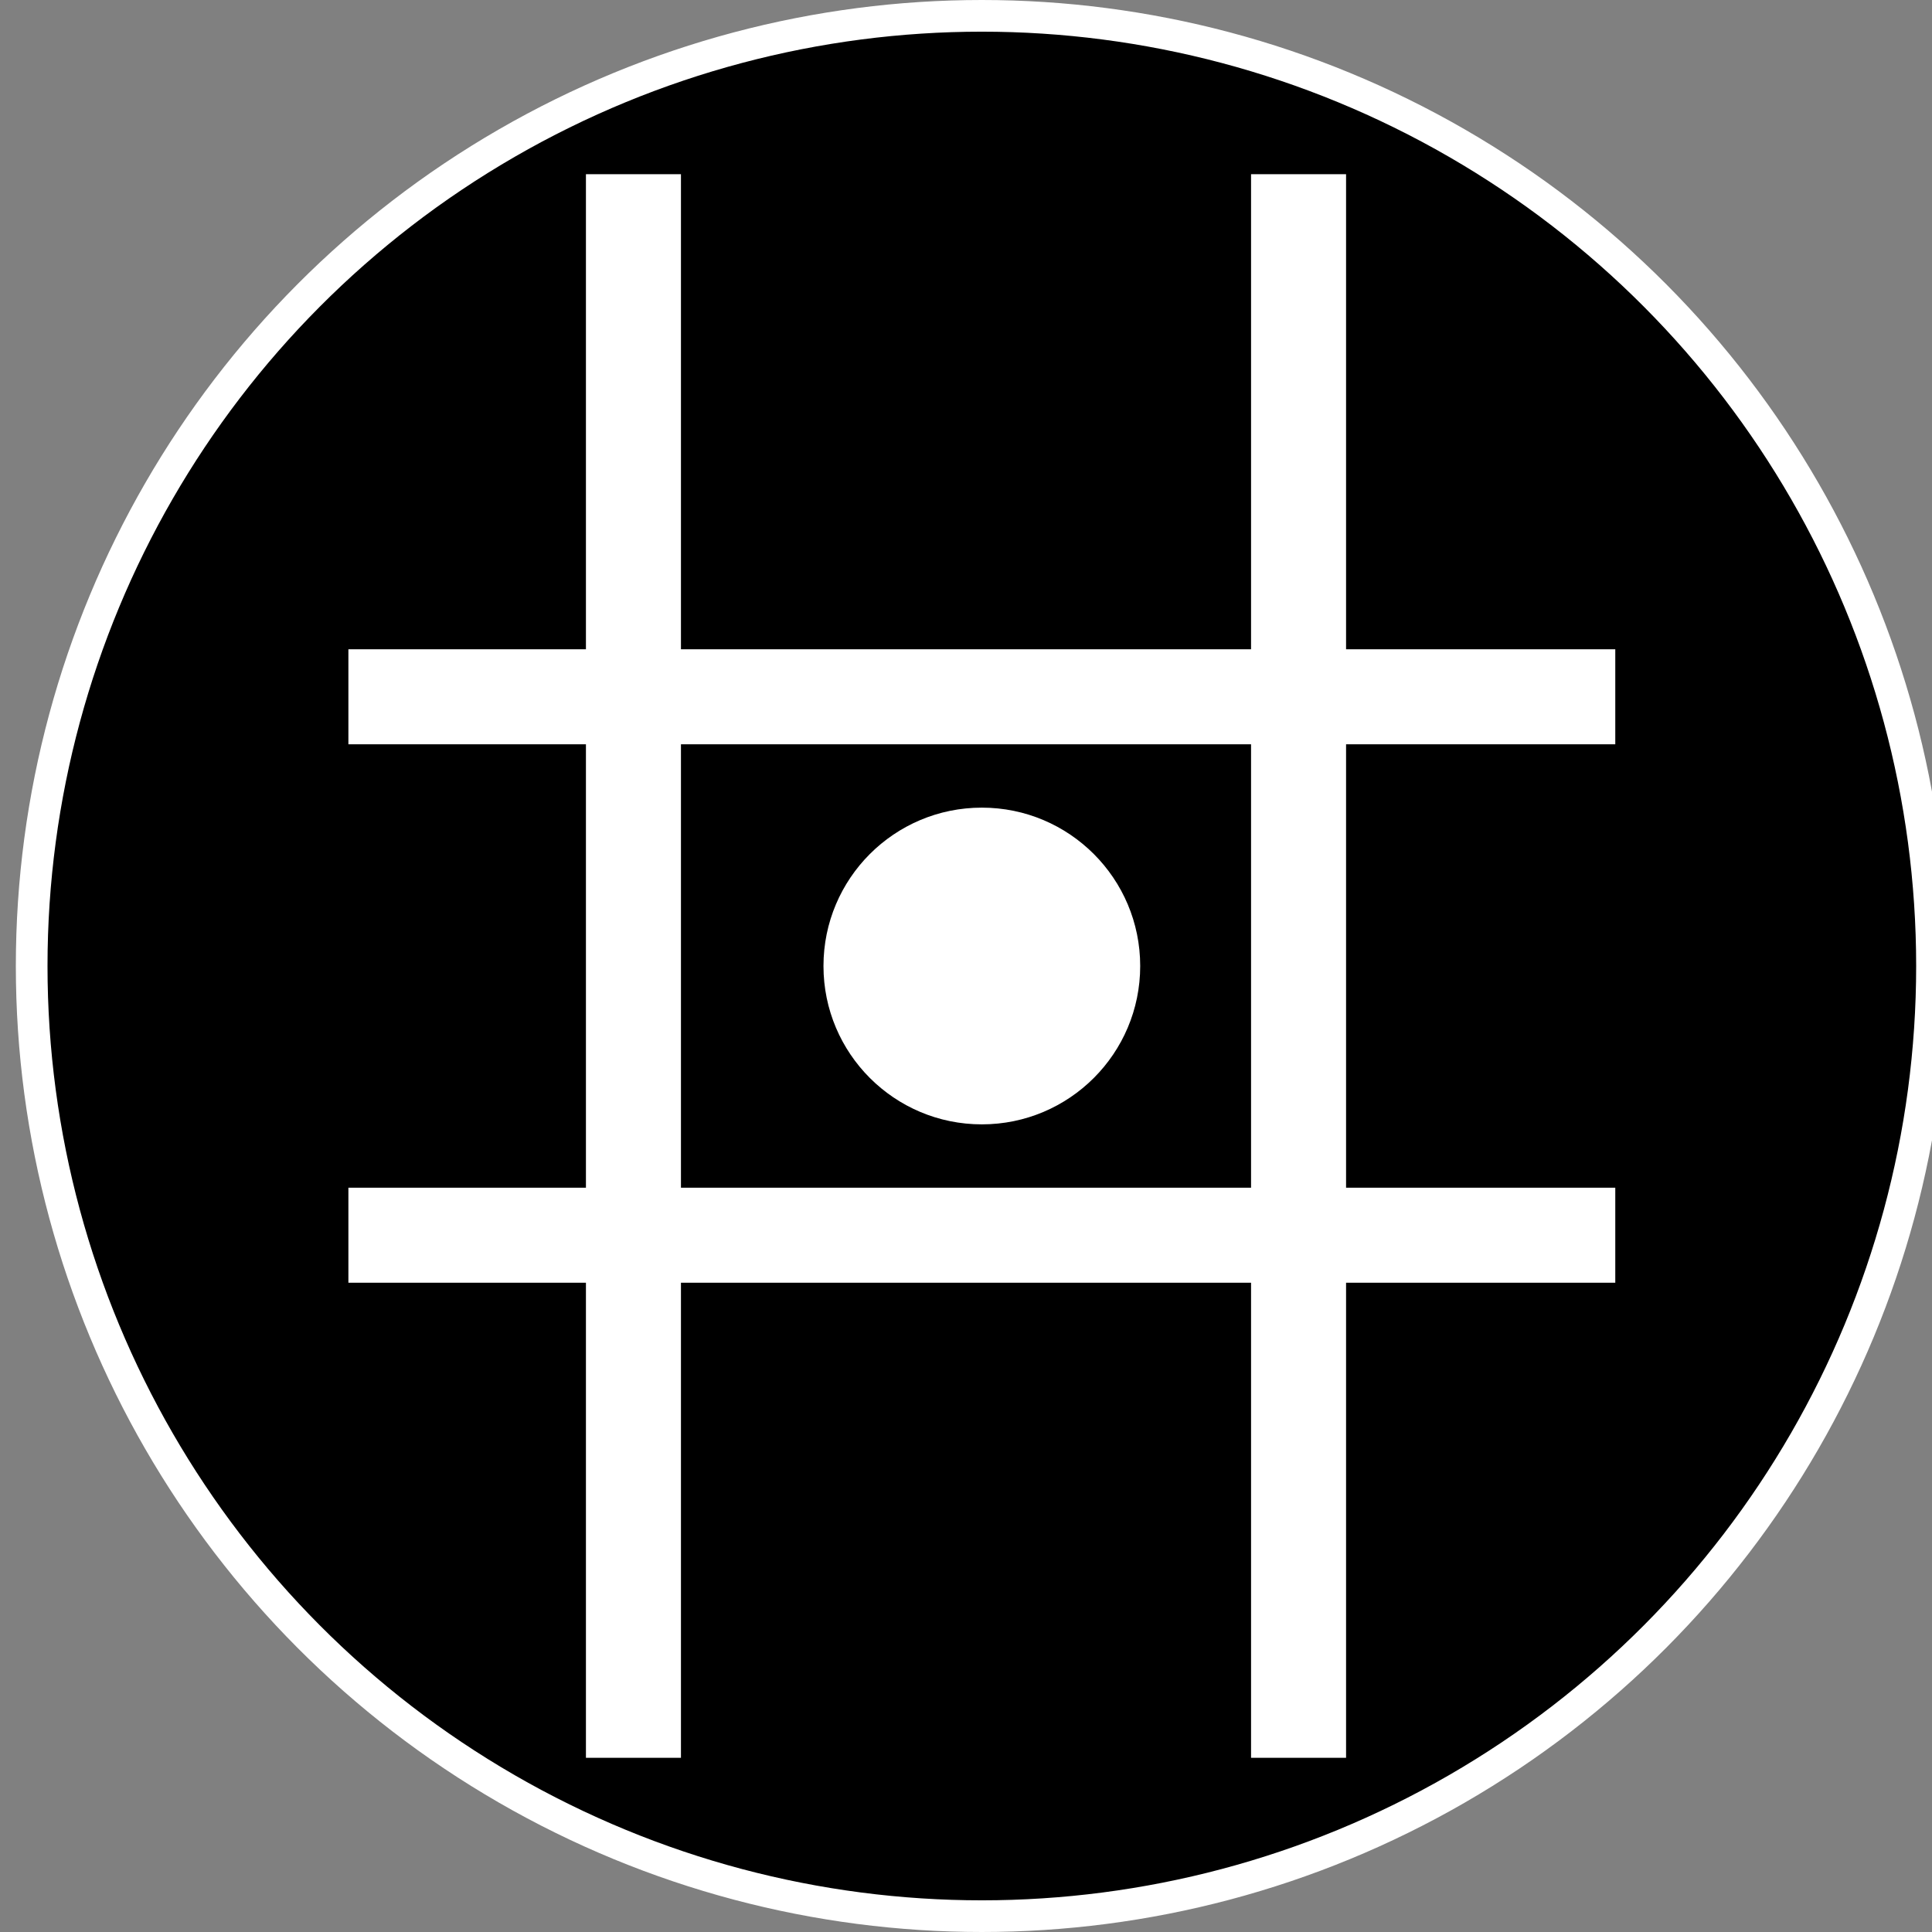 <?xml version="1.0" encoding="UTF-8"?>
<!DOCTYPE svg PUBLIC "-//W3C//DTD SVG 1.1//EN" "http://www.w3.org/Graphics/SVG/1.1/DTD/svg11.dtd">
<svg xmlns="http://www.w3.org/2000/svg" xmlns:xlink="http://www.w3.org/1999/xlink" version="1.1" width="61px" height="61px" viewBox="-0.5 -0.5 61 61"><rect x="-0.5" y="-0.5" width="61" height="61" fill="#808080" stroke="none"/><defs><style type="text/css">@import url(https://fonts.googleapis.com/css?family=Montserrat+Alternates);&#xa;</style></defs><g><ellipse cx="30.5" cy="30" rx="30" ry="30" fill="#000000" stroke="#ffffff" pointer-events="all"/><rect x="10.5" y="20" width="40" height="3" fill="#ffffff" stroke="none" pointer-events="all"/><rect x="15.5" y="28.5" width="50" height="3" fill="#ffffff" stroke="none" transform="rotate(90,40.5,30)" pointer-events="all"/><rect x="-5.5" y="28.5" width="50" height="3" fill="#ffffff" stroke="none" transform="rotate(90,19.5,30)" pointer-events="all"/><rect x="10.5" y="37" width="40" height="3" fill="#ffffff" stroke="none" pointer-events="all"/><ellipse cx="30.5" cy="30" rx="5" ry="5" fill="#ffffff" stroke="none" pointer-events="all"/></g></svg>